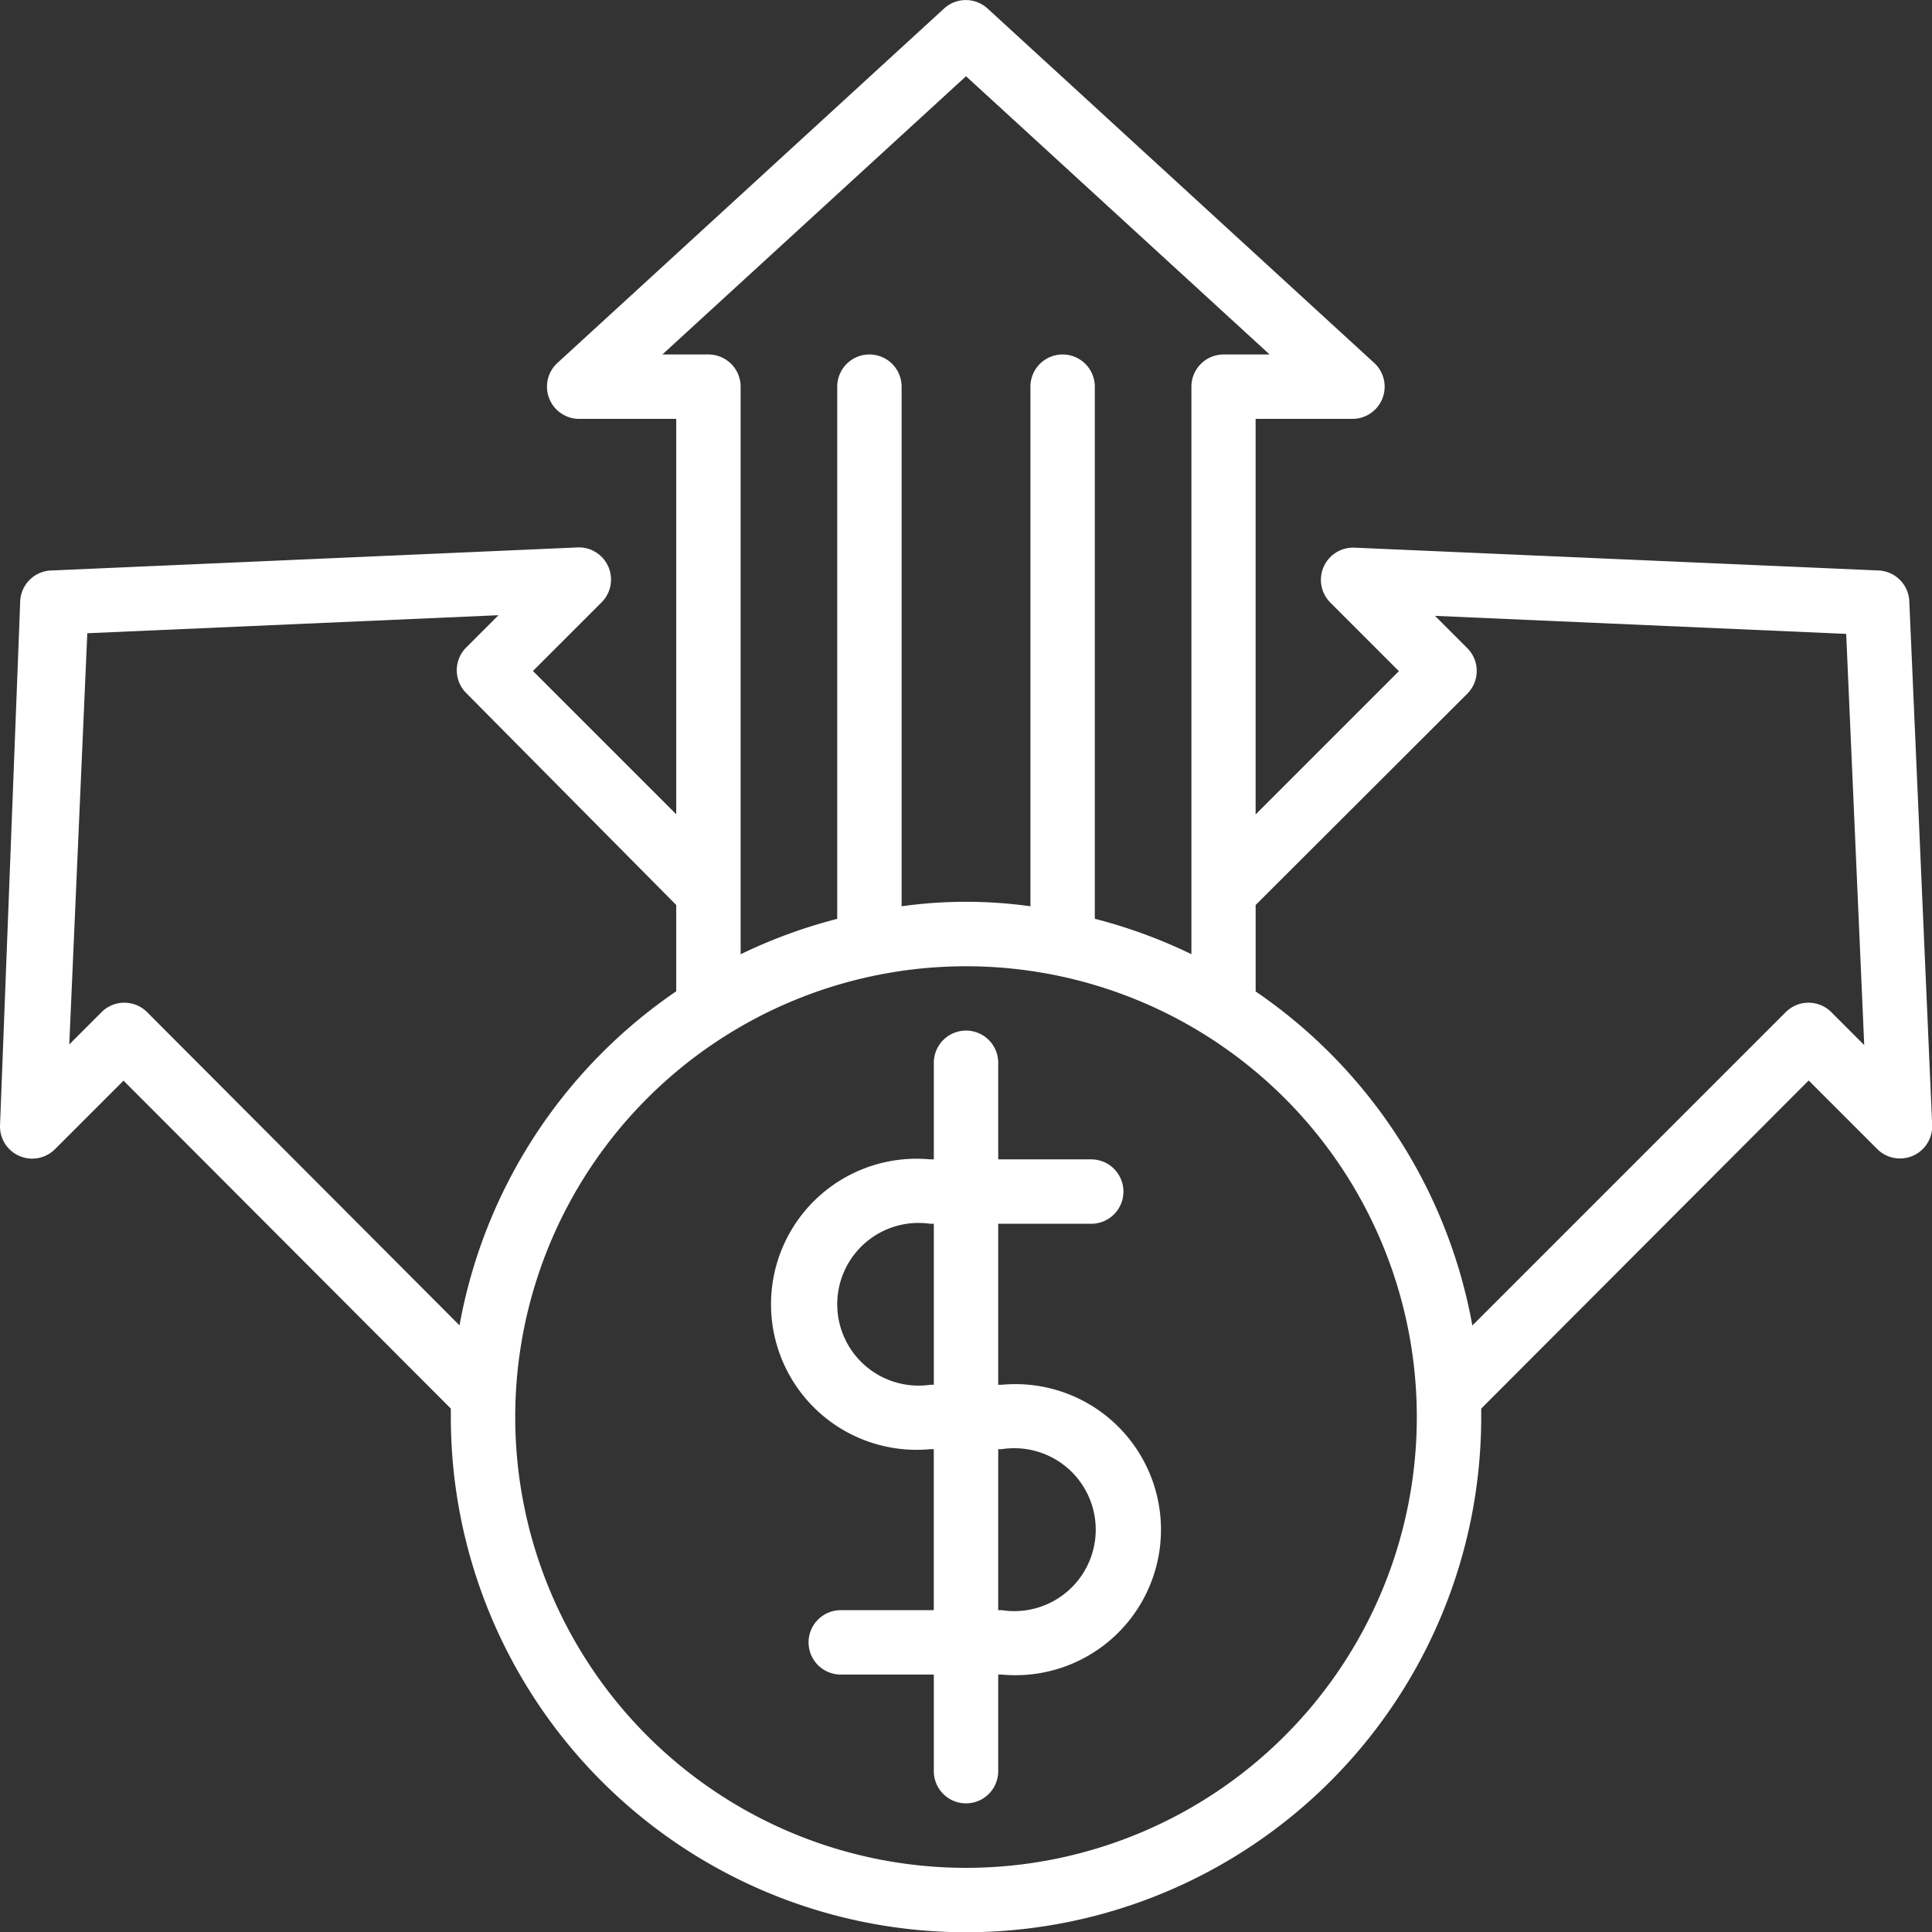 <svg xmlns="http://www.w3.org/2000/svg" width="48.001" height="48.005" viewBox="0 0 48.001 48.005">
  <rect x="0" y="0" width="48.001" height="48.005" fill="#333333" stroke="none"/>
  <g id="Group_40" data-name="Group 40" transform="translate(-1.999 -1.993)">
    <path id="Path_249" data-name="Path 249" d="M31.677,42.8h-.088v-4H33.9a.8.8,0,1,0,0-1.6H31.589V34.8a.8.8,0,0,0-1.6,0v2.4H29.9a3.616,3.616,0,1,0,0,7.2h.088v4H27.677a.8.8,0,1,0,0,1.6h2.312v2.4a.8.8,0,0,0,1.6,0V50h.088a3.616,3.616,0,1,0,0-7.2Zm-1.776,0a2.021,2.021,0,1,1,0-4h.088v4Zm1.776,5.6h-.088v-4h.088a2.024,2.024,0,1,1,0,4Z" transform="translate(-4.789 -6.402)" fill="#fff"/>
    <path id="Path_250" data-name="Path 250" d="M48.663,16.166,35.655,15.6a.8.8,0,0,0-.6,1.368l1.7,1.7-3.56,3.56V12.4h2.4a.8.8,0,0,0,.544-1.392l-9.6-8.8a.8.8,0,0,0-1.088,0l-9.6,8.8A.8.8,0,0,0,16.4,12.4h2.4v9.824l-3.56-3.56,1.7-1.7a.8.8,0,0,0-.632-1.368L3.3,16.166a.8.8,0,0,0-.8.8L2,29.942a.8.8,0,0,0,1.368.6l1.7-1.7L13.2,36.99V37.2a12.8,12.8,0,0,0,25.6,0V36.99l8.136-8.152,1.7,1.7a.8.8,0,0,0,1.368-.6l-.568-13.008A.8.8,0,0,0,48.663,16.166ZM18.456,10.8,26,3.887,33.543,10.8H32.4a.8.8,0,0,0-.8.8V25.7a12.8,12.8,0,0,0-2.4-.88V11.6a.8.8,0,0,0-1.6,0V24.51a11.488,11.488,0,0,0-3.2,0V11.6a.8.8,0,0,0-1.6,0V24.822a12.8,12.8,0,0,0-2.4.88V11.6a.8.8,0,0,0-.8-.8ZM5.656,27.142a.8.8,0,0,0-1.136,0l-.8.8.448-10.216,10.216-.448-.8.8a.8.8,0,0,0,0,1.136L18.8,24.478v2.144a12.8,12.8,0,0,0-5.384,8.3ZM26,48.4A11.2,11.2,0,1,1,37.2,37.2,11.2,11.2,0,0,1,26,48.4ZM47.5,27.142a.8.8,0,0,0-1.136,0l-7.784,7.784a12.8,12.8,0,0,0-5.384-8.3V24.478l5.256-5.248a.8.8,0,0,0,0-1.136l-.8-.8,10.216.448.448,10.216Z" transform="translate(0)" fill="#fff"/>
  </g>
</svg>
